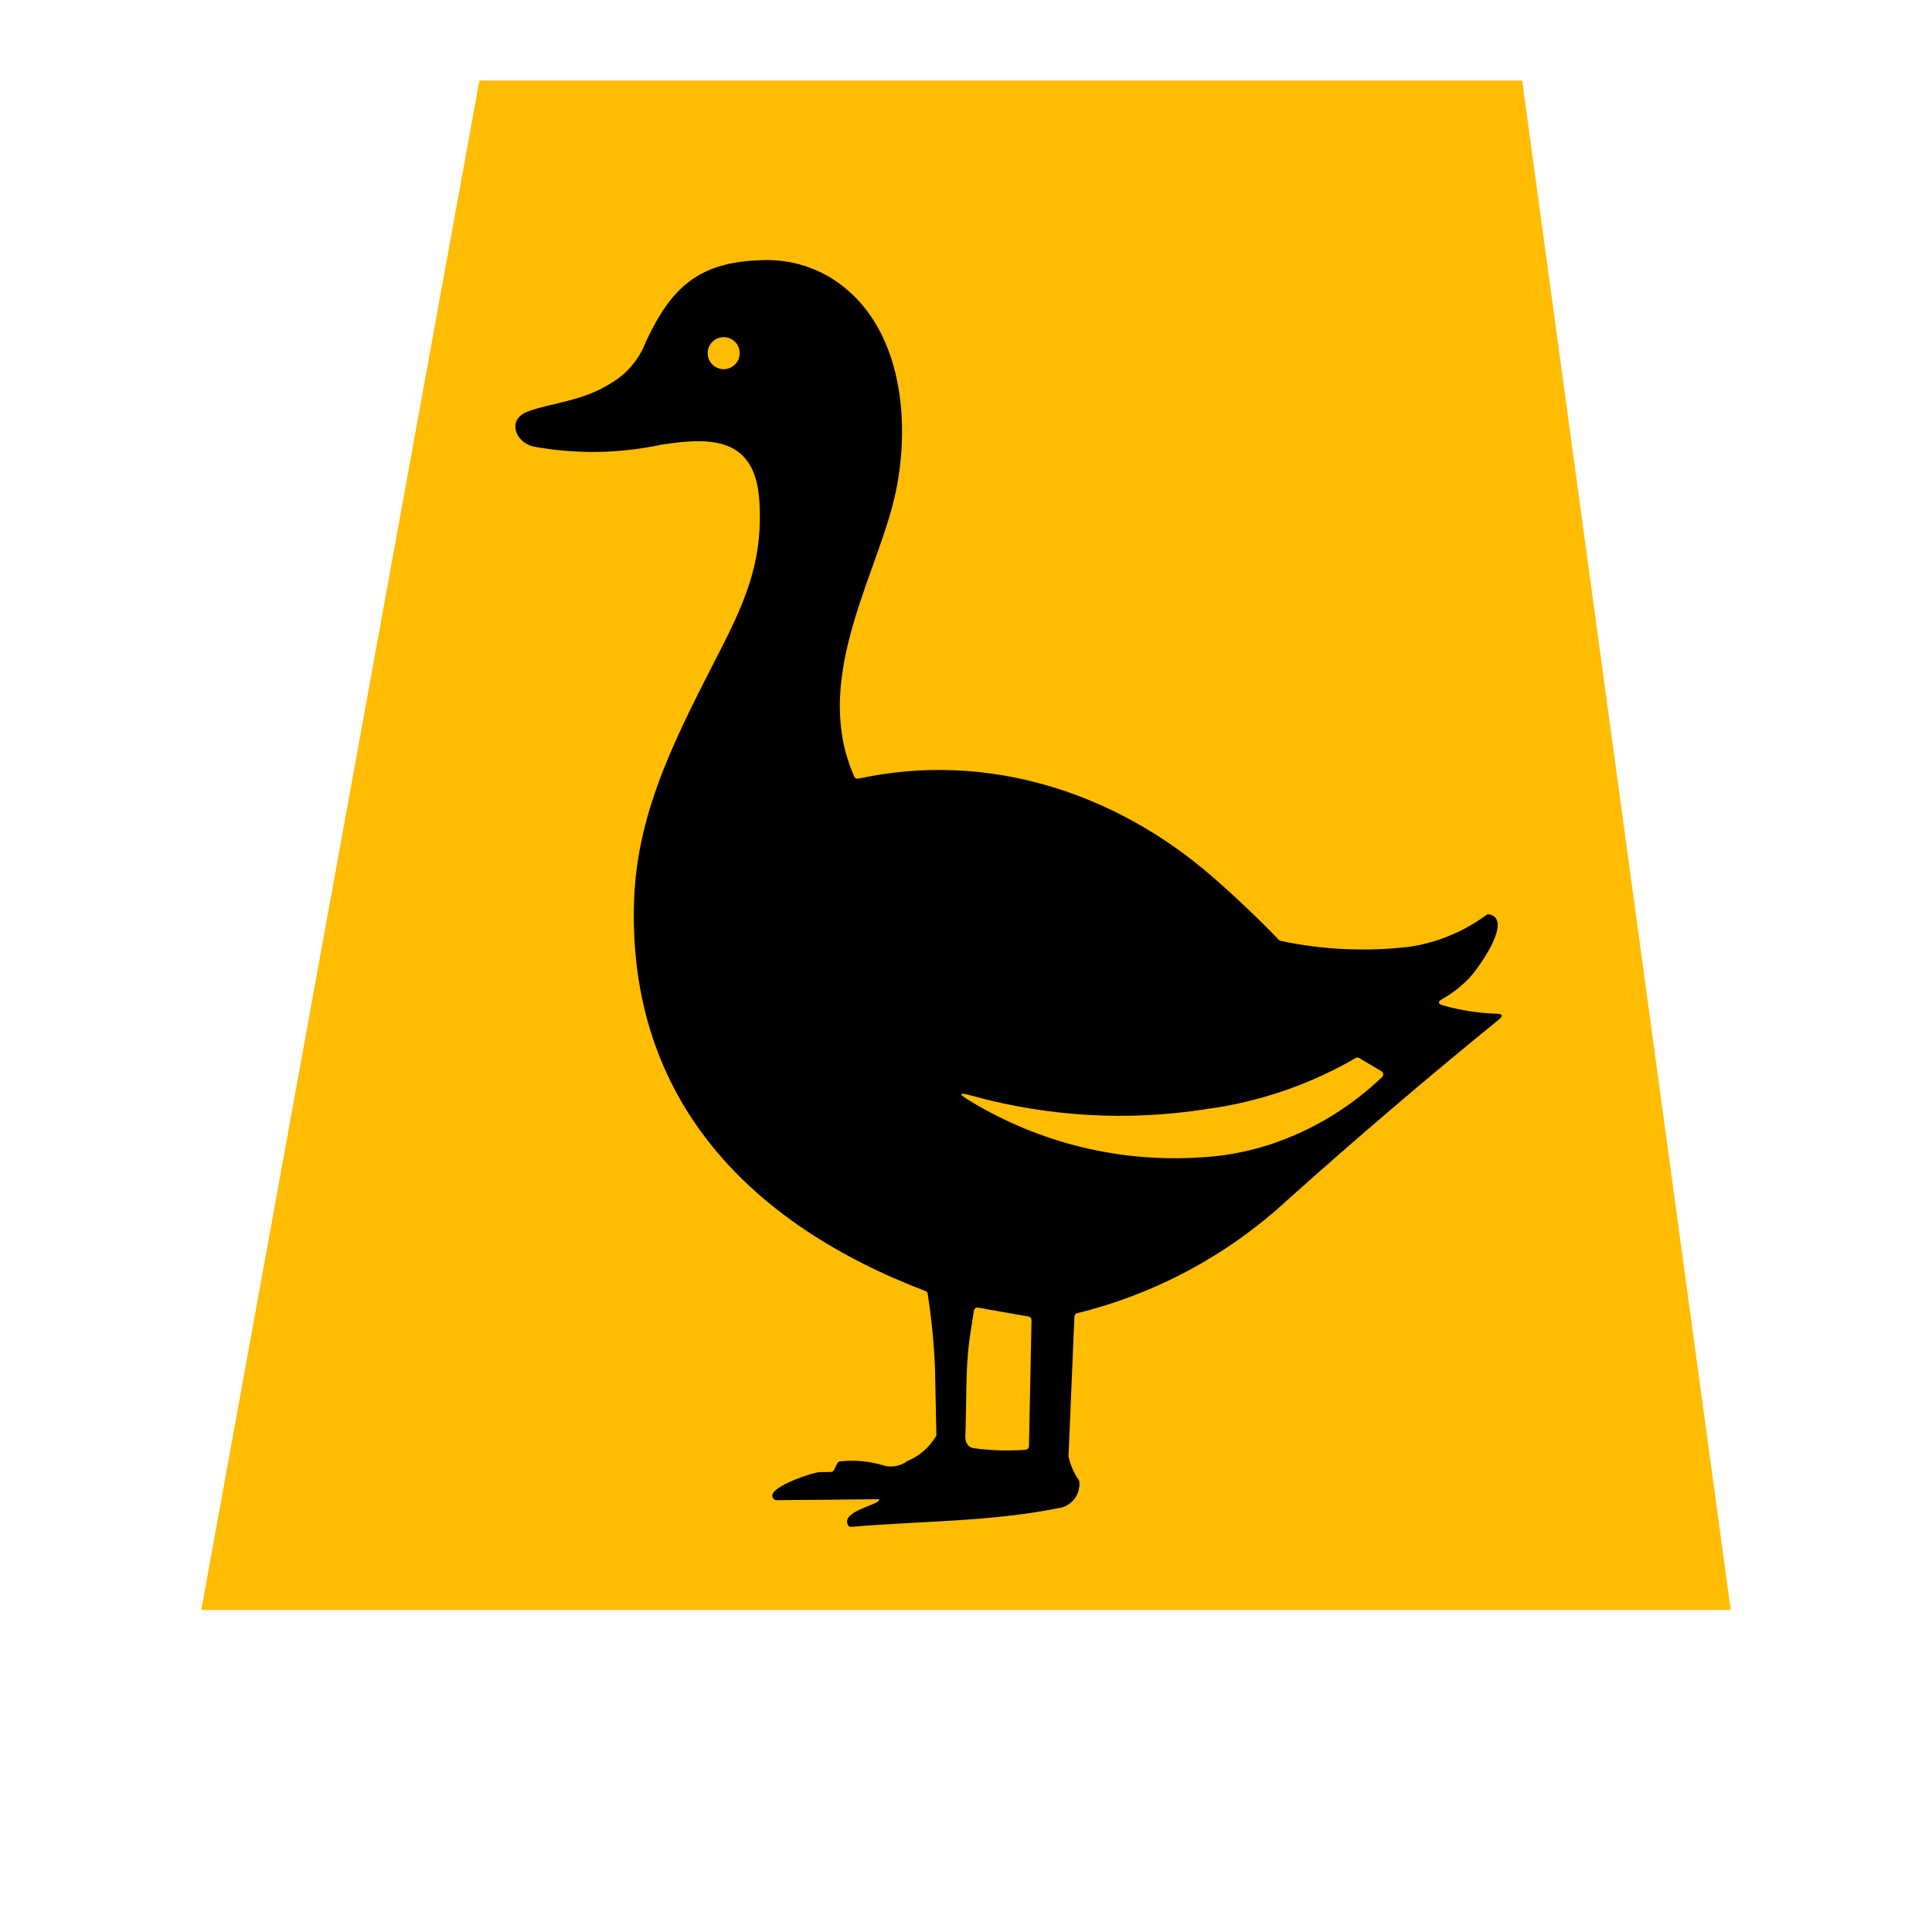 <?xml version="1.0" encoding="UTF-8"?><svg id="Layer_4" xmlns="http://www.w3.org/2000/svg" viewBox="0 0 24 24"><defs><style>.cls-1{fill:#ffbc00;}.cls-1,.cls-2{stroke-width:0px;}.cls-2{fill:#000;}</style></defs><polygon class="cls-1" points="21.5 20 2.5 20 5.955 1 18.909 1 21.5 20"/><path class="cls-2" d="M13.276,18.102c.023.101.065.198.124.283.005.007.008.016.008.024.015.164-.104.31-.268.327-.833.168-1.712.158-2.565.231-.017.002-.034-.007-.042-.023-.084-.162.335-.241.382-.301.01-.012.007-.019-.009-.019l-1.26.012c-.01,0-.02-.003-.028-.01-.157-.129.482-.338.566-.339.046,0,.092,0,.138-.002.016,0,.031-.009.038-.024l.042-.084c.006-.013.019-.022.034-.023.175-.02.352-.004.521.045.107.037.226.018.317-.051.147-.061.271-.168.352-.305.004-.007.006-.015.006-.023-.006-.273-.012-.546-.017-.817-.012-.312-.043-.622-.091-.93-.002-.016-.013-.029-.027-.035-2.167-.826-3.694-2.363-3.621-4.832.035-1.177.57-2.14,1.104-3.193.325-.639.493-1.113.454-1.778-.048-.813-.602-.804-1.214-.712-.525.113-1.066.121-1.594.024-.232-.056-.327-.338-.072-.434.288-.109.682-.126,1.038-.354.199-.118.352-.301.433-.518.316-.675.658-.987,1.434-1.009.365-.017.723.097,1.011.323.786.615.85,1.841.618,2.722-.258.98-.992,2.213-.475,3.372.008.019.029.029.048.024,1.592-.347,3.181.161,4.393,1.212.289.251.567.515.833.791.006.006.014.01.022.012.529.112,1.072.136,1.608.072.344-.053.67-.189.951-.396.009-.006.02-.008.031-.006.308.064-.144.682-.242.786-.099.105-.214.195-.34.266-.06.034-.057.06.009.079.216.062.439.097.664.103.078.002.086.028.026.076-.899.731-1.776,1.48-2.632,2.247-.736.678-1.632,1.159-2.603,1.398-.019.004-.033.021-.034.04l-.074,1.748ZM9.189,4.387c0-.11-.089-.199-.199-.199s-.199.089-.199.199c0,.11.089.199.199.199s.199-.089.199-.199h0ZM17.164,13.309l-.28-.165c-.014-.008-.03-.008-.044,0-.572.331-1.203.547-1.858.634-.97.152-1.961.095-2.907-.166-.168-.047-.177-.026-.027.063.862.524,1.864.77,2.871.702.288-.015.572-.068.847-.156.525-.172,1.005-.46,1.404-.843.01-.01.014-.023.013-.036-.001-.013-.009-.025-.021-.032h.002ZM12.103,17.991c.212.029.426.035.639.018.022-.002.039-.02.04-.042l.032-1.568c0-.021-.014-.04-.035-.044l-.629-.111c-.011-.002-.023,0-.033.007-.01.007-.016.017-.018.028-.02.116-.037.232-.054.349-.055.391-.036.804-.053,1.206-.003.093.033.145.11.157Z"/></svg>